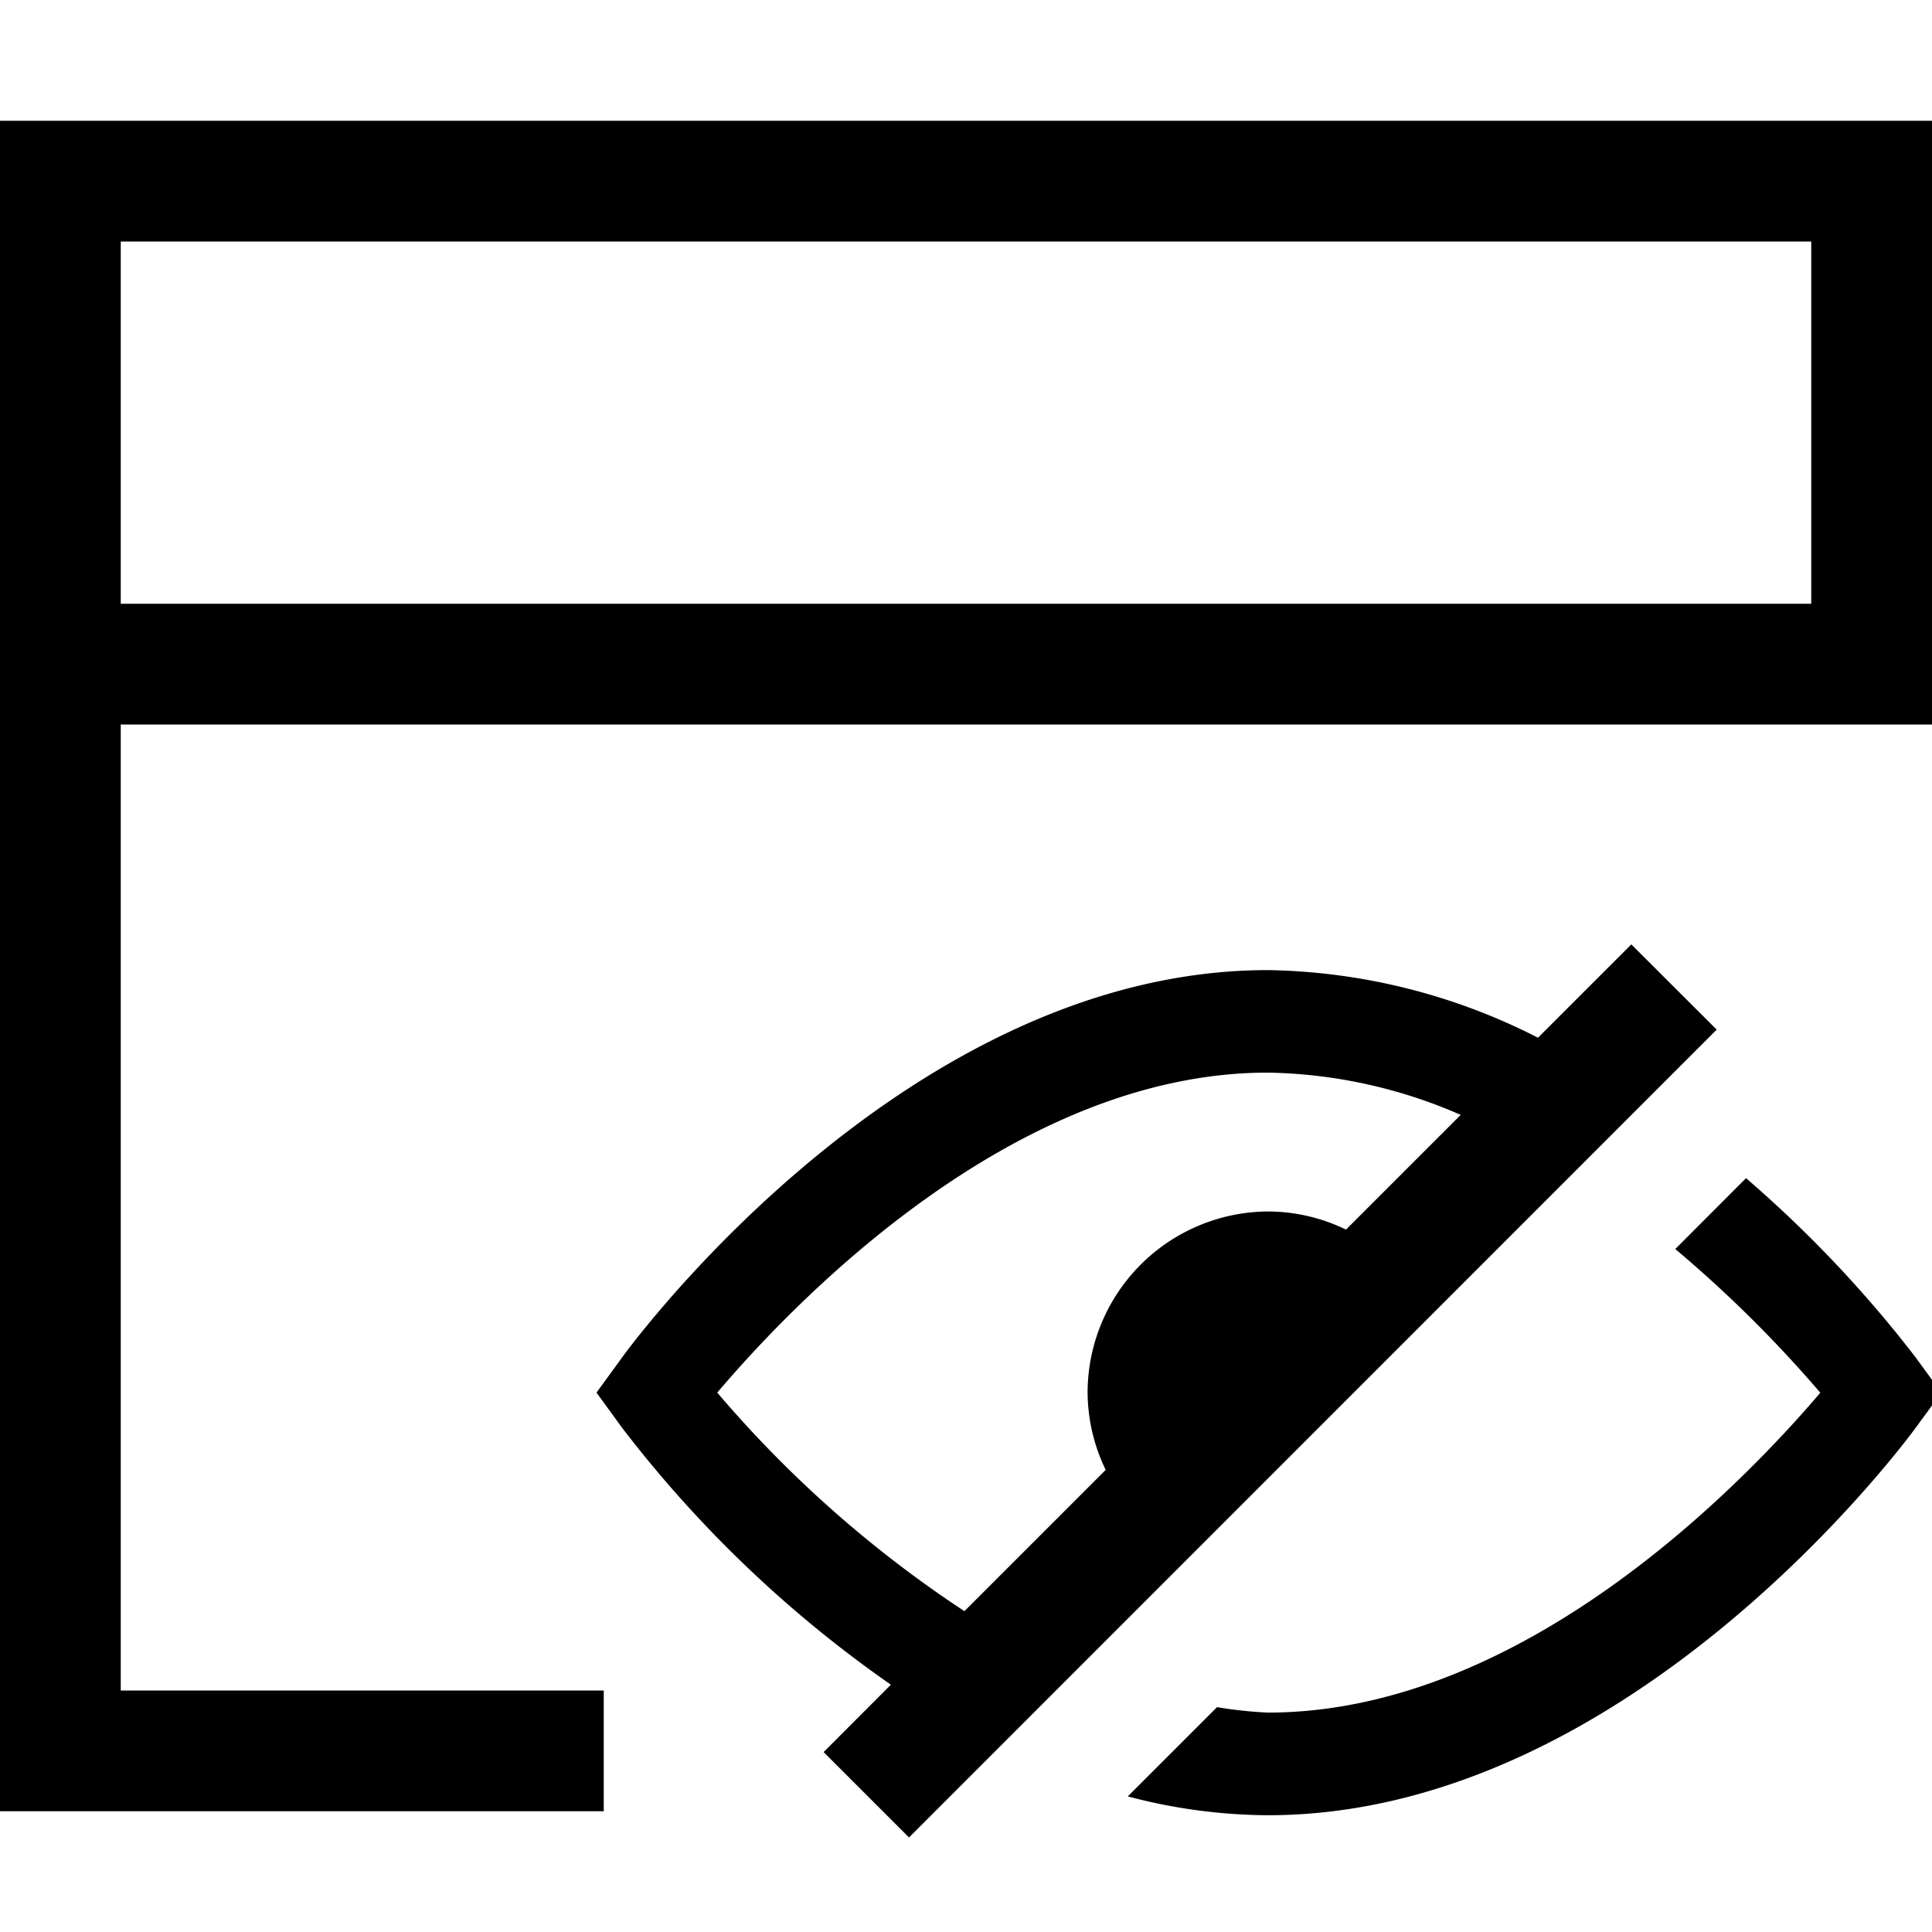 <svg xmlns="http://www.w3.org/2000/svg" viewBox="0 0 16 16"><path d="M0 1v14h5v-1H1V6h15V1zm15 4H1V2h14zm.862 6.238l.138.189v.213l-.138.188c-.096.131-2.381 3.205-5.362 3.205a4.596 4.596 0 0 1-1.16-.156l.739-.739a3.561 3.561 0 0 0 .42.045c2.109 0 3.927-1.887 4.576-2.649a10.358 10.358 0 0 0-1.201-1.19l.586-.587a10.058 10.058 0 0 1 1.402 1.481zM13.51 7.821l-.773.773a5.076 5.076 0 0 0-2.237-.56c-2.981 0-5.251 3.074-5.346 3.205l-.214.294.214.294a9.995 9.995 0 0 0 2.224 2.125l-.557.558.707.707 6.689-6.69zm-7.57 3.712c.645-.76 2.458-2.65 4.559-2.65a4.14 4.14 0 0 1 1.598.35l-.95.95a1.483 1.483 0 0 0-.64-.15 1.502 1.502 0 0 0-1.5 1.5 1.483 1.483 0 0 0 .15.64l-1.17 1.17a9.666 9.666 0 0 1-2.047-1.81z"/></svg>